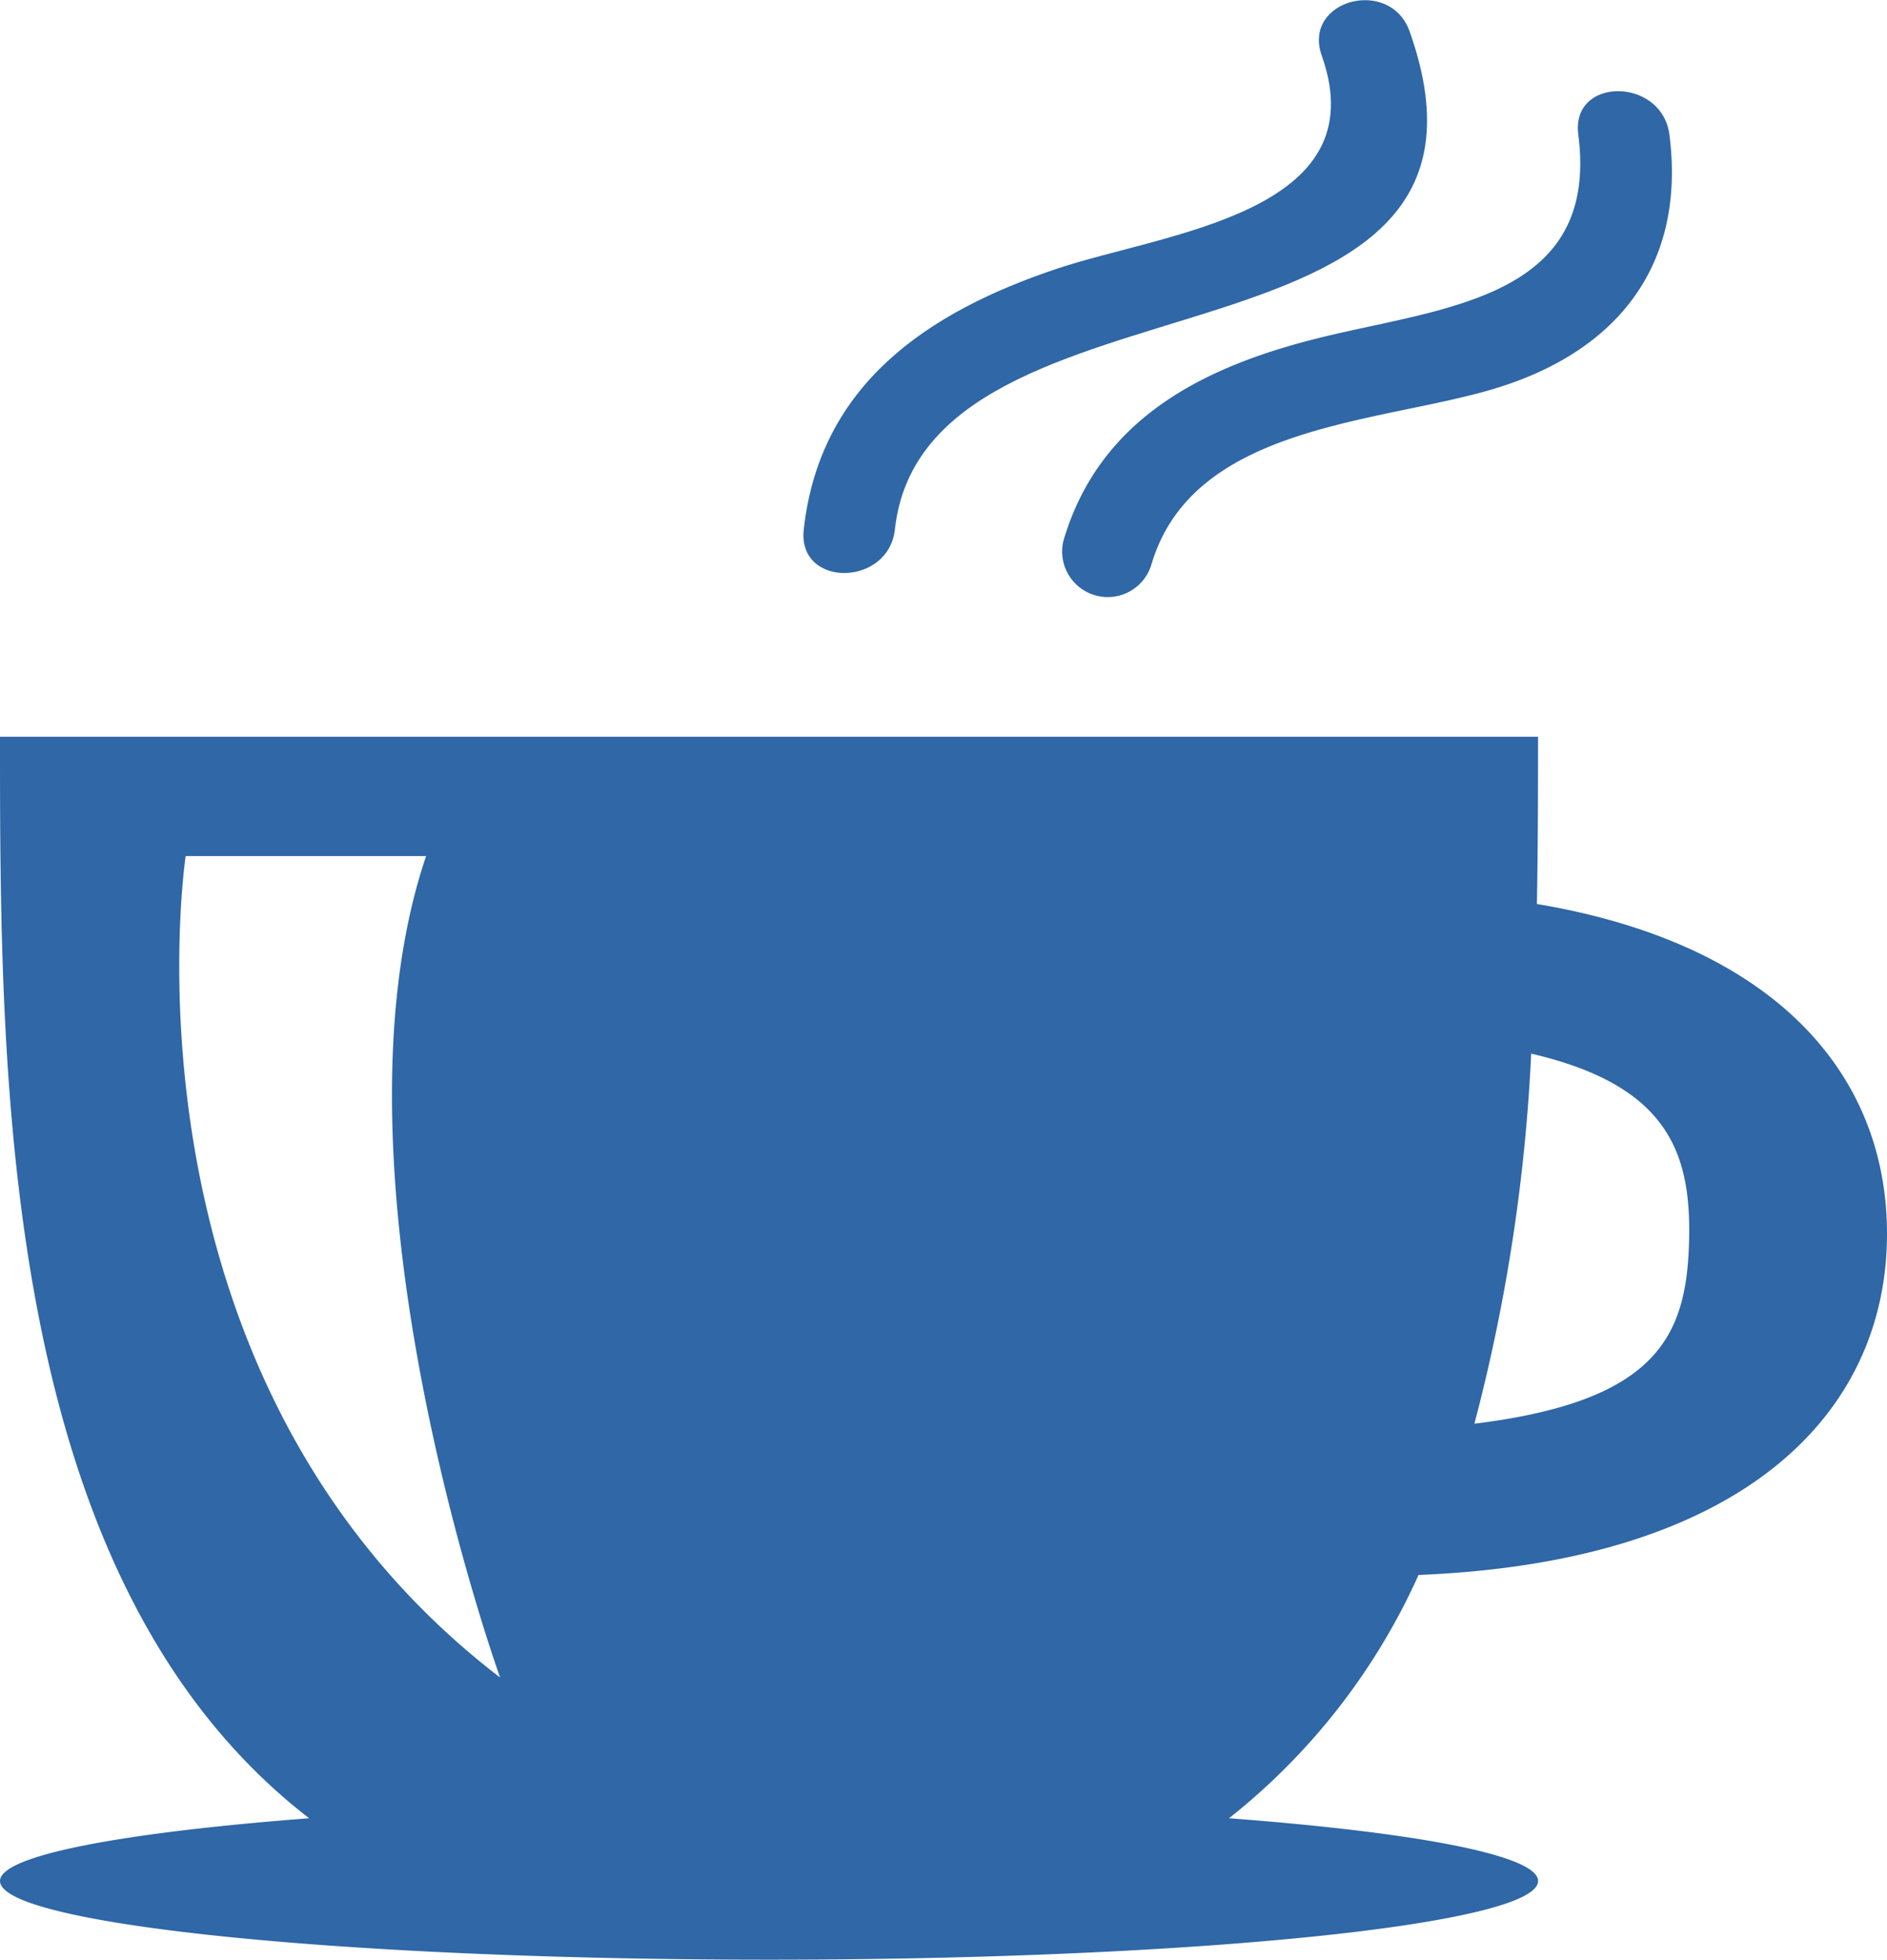 <svg id="cup-of-hot-chocolate" xmlns="http://www.w3.org/2000/svg" width="48.155" height="50" viewBox="0 0 48.155 50">
  <g id="Group_31" data-name="Group 31" transform="translate(0 0)">
    <path id="Path_102" data-name="Path 102" d="M37.109,39.912c8.276-.333,11.955-4.1,11.955-8.71,0-4-2.779-7.374-8.934-8.408.027-1.489.029-2.926.029-4.267H.909c0,8.77.01,21.508,7.889,27.592-4.781.366-7.889.949-7.889,1.6,0,1.11,8.787,2.008,19.626,2.008s19.625-.9,19.625-2.008c0-.655-3.107-1.239-7.888-1.6A16.566,16.566,0,0,0,37.109,39.912Zm2.875-13.3c3.453.8,4.07,2.494,4.031,4.686-.044,2.49-.765,4.175-5.48,4.755A45.379,45.379,0,0,0,39.984,26.608ZM5.647,21.571h6.136c-2.75,8.116,1.89,20.958,1.889,20.958C3.64,34.84,5.647,21.571,5.647,21.571Z" transform="translate(-0.909 0.269)" fill="#2f67a7"/>
    <path id="Path_103" data-name="Path 103" d="M23.452,13.506C24.233,6.437,39.84,9.974,36.587.8c-.5-1.4-2.744-.8-2.242.618,1.426,4.024-3.993,4.514-6.753,5.436-3.314,1.108-6.058,2.96-6.466,6.656C20.963,15,23.29,14.979,23.452,13.506Z" transform="translate(-0.615 0)" fill="#2f67a7"/>
    <path id="Path_104" data-name="Path 104" d="M34.437,8.526c-3.044.717-5.825,2.021-6.774,5.221a1.163,1.163,0,0,0,2.242.618c1.047-3.534,5.688-3.592,8.652-4.453,3.183-.924,5-3.129,4.566-6.513-.191-1.466-2.516-1.484-2.325,0C41.326,7.491,37.56,7.789,34.437,8.526Z" transform="translate(-0.521 0.034)" fill="#2f67a7"/>
  </g>
</svg>
